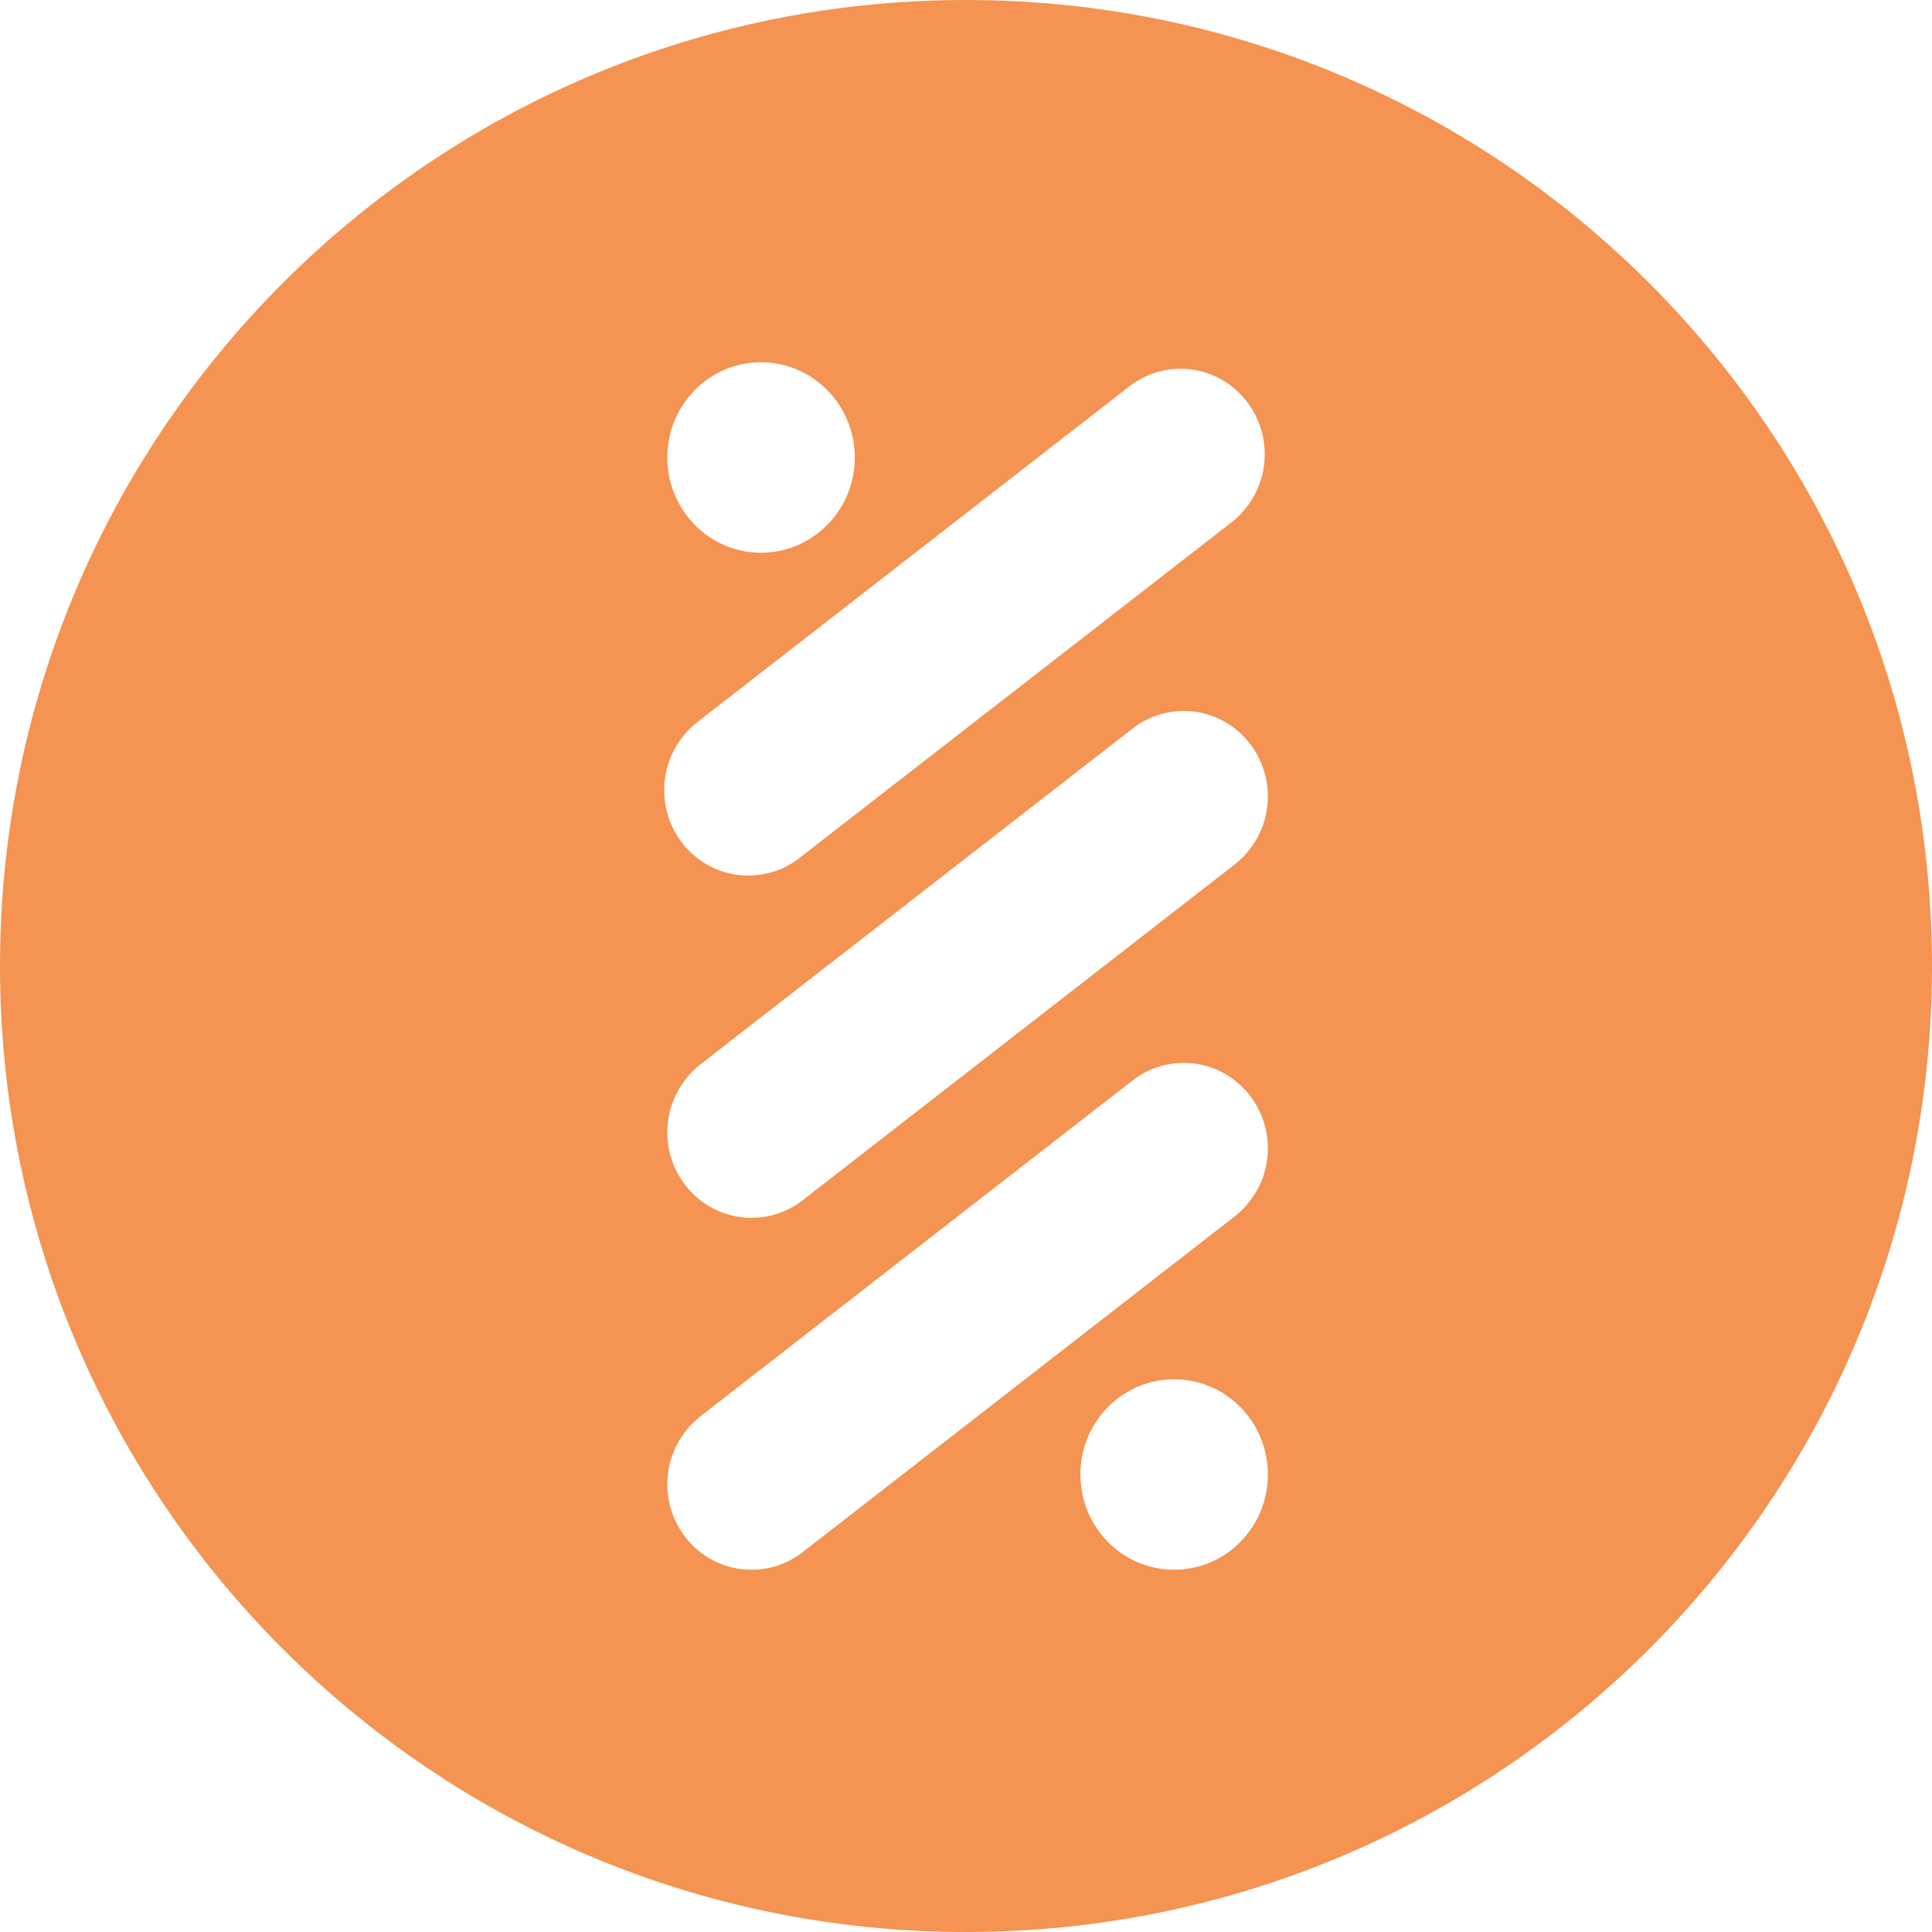 <!-- Generated by IcoMoon.io -->
<svg version="1.1" xmlns="http://www.w3.org/2000/svg" width="32" height="32" viewBox="0 0 32 32">
<title>rise</title>
<path fill="#f49352" d="M16 32c-8.837 0-16-7.163-16-16s7.163-16 16-16 16 7.163 16 16-7.163 16-16 16zM12.605 9.155c0.858 0 1.553-0.706 1.553-1.577s-0.695-1.578-1.553-1.578c-0.857 0-1.552 0.706-1.552 1.578s0.695 1.577 1.552 1.577zM19.447 26c0.858 0 1.553-0.706 1.553-1.578 0-0.87-0.695-1.577-1.553-1.577-0.857 0-1.552 0.706-1.552 1.577 0 0.872 0.695 1.578 1.552 1.578zM13.242 14.21l7.158-5.56c0.335-0.265 0.548-0.671 0.548-1.126 0-0.325-0.108-0.624-0.29-0.864l0.003 0.004c-0.254-0.339-0.655-0.556-1.107-0.556-0.321 0-0.616 0.11-0.851 0.293l0.003-0.002-7.157 5.562c-0.335 0.265-0.548 0.671-0.548 1.126 0 0.324 0.108 0.623 0.289 0.863l-0.003-0.004c0.254 0.339 0.655 0.556 1.107 0.556 0.321 0 0.616-0.11 0.851-0.293l-0.003 0.002zM13.295 19.879l7.157-5.562c0.335-0.265 0.548-0.671 0.548-1.126 0-0.324-0.108-0.623-0.289-0.863l0.003 0.004c-0.254-0.339-0.655-0.556-1.107-0.556-0.321 0-0.616 0.11-0.851 0.293l0.003-0.002-7.158 5.562c-0.335 0.265-0.548 0.671-0.548 1.126 0 0.325 0.108 0.624 0.29 0.864l-0.003-0.004c0.254 0.339 0.655 0.556 1.107 0.556 0.321 0 0.616-0.11 0.851-0.293l-0.003 0.002zM13.295 25.708l7.157-5.562c0.335-0.265 0.548-0.671 0.548-1.126 0-0.324-0.108-0.623-0.289-0.863l0.003 0.004c-0.254-0.339-0.655-0.556-1.107-0.556-0.321 0-0.616 0.11-0.851 0.293l0.003-0.002-7.158 5.562c-0.335 0.265-0.548 0.671-0.548 1.126 0 0.325 0.108 0.624 0.29 0.864l-0.003-0.004c0.254 0.339 0.655 0.556 1.107 0.556 0.321 0 0.616-0.11 0.851-0.293l-0.003 0.002z"></path>
</svg>
